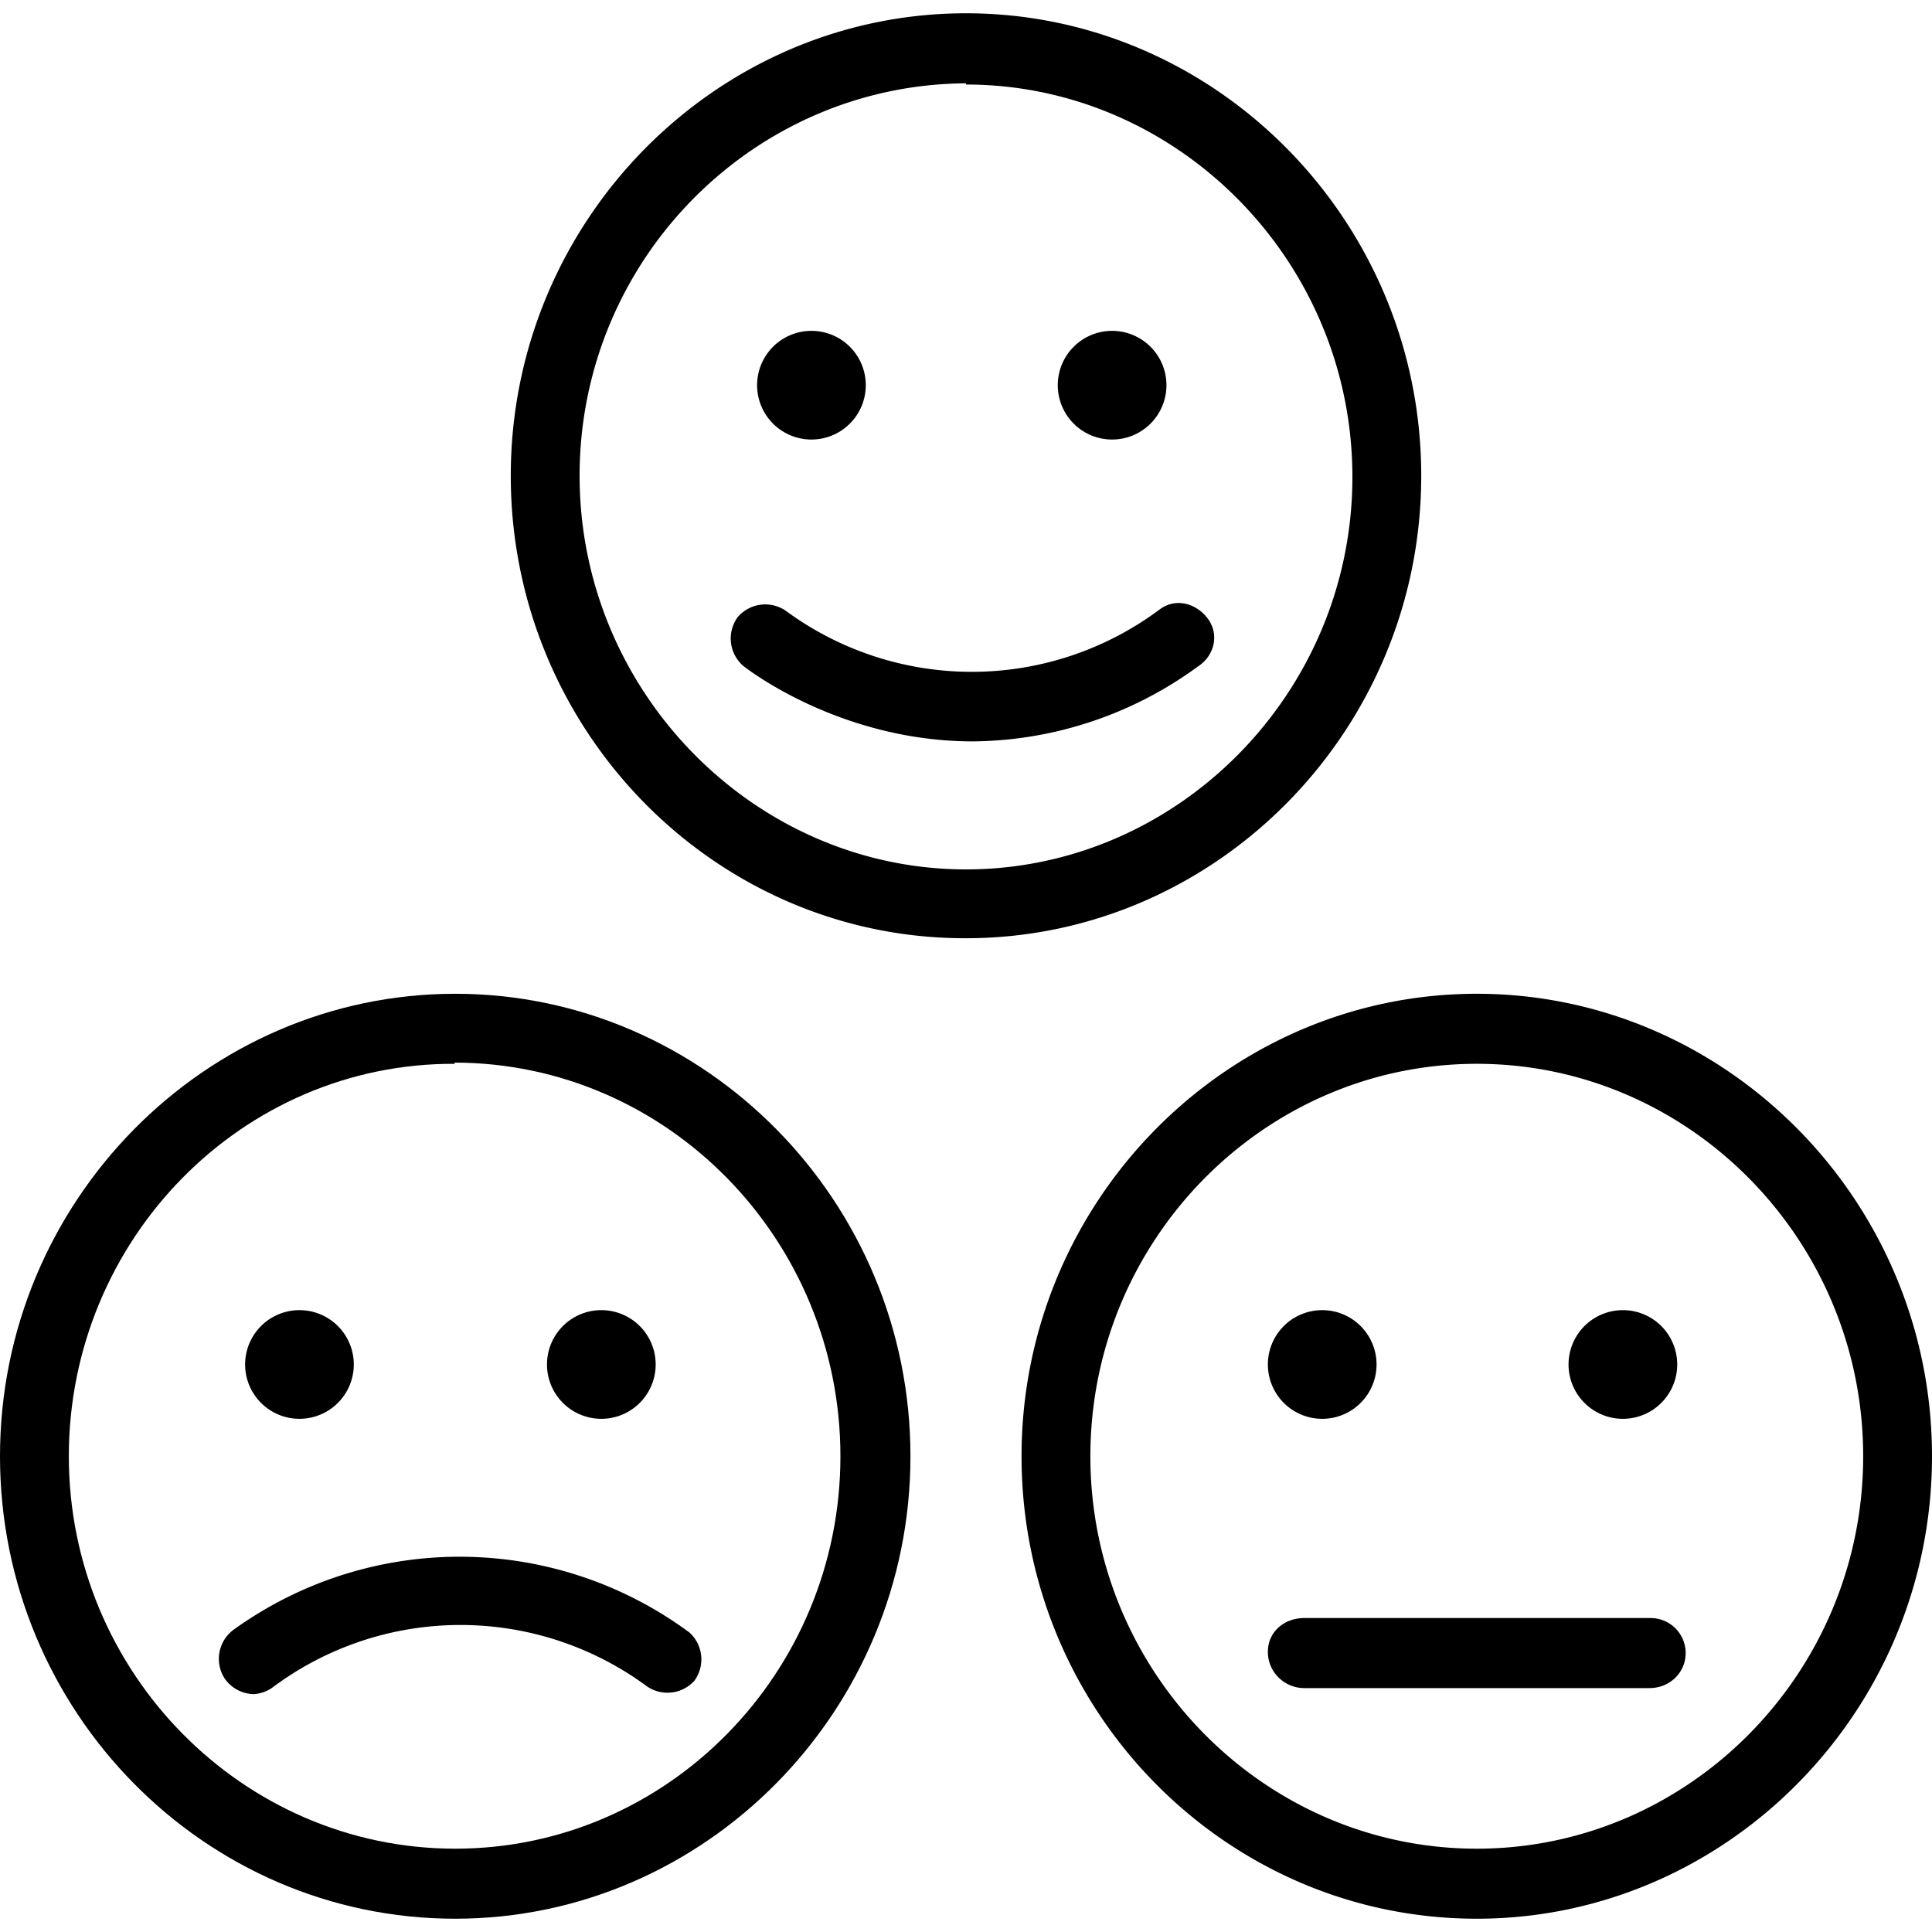 <svg class="nok-icon %s" height="16" width="16" fill="currentColor" xmlns="http://www.w3.org/2000/svg" viewBox="0 0 16 16"><path d="M3.77 15.89C1.69 15.89 0 14.17 0 12.06s1.7-3.83 3.77-3.83 3.77 1.72 3.77 3.83-1.7 3.83-3.77 3.83m0-7.08C2 8.8.57 10.27.57 12.06s1.44 3.25 3.2 3.25 3.19-1.46 3.19-3.25S5.53 8.8 3.76 8.8"/><path d="M2.93 11.3a.45.45 0 1 1-.9 0 .45.45 0 1 1 .9 0m2.5 0a.45.45 0 1 1-.9 0 .45.45 0 1 1 .9 0m6.8 4.59c-2.08 0-3.77-1.72-3.77-3.83s1.7-3.83 3.77-3.83S16 9.95 16 12.06s-1.7 3.83-3.77 3.83m0-7.08c-1.76 0-3.2 1.46-3.2 3.25s1.44 3.25 3.2 3.25 3.2-1.46 3.2-3.25-1.44-3.25-3.2-3.25"/><path d="M11.4 11.3a.45.45 0 1 1-.9 0 .45.45 0 1 1 .9 0m2.49 0a.45.45 0 1 1-.9 0 .45.45 0 1 1 .9 0m-5.9-3.53c-2.07 0-3.76-1.72-3.76-3.83S5.93.11 8 .11s3.77 1.72 3.77 3.83S10.07 7.77 8 7.77M8 .69C6.24.7 4.8 2.15 4.8 3.94S6.25 7.2 8 7.2s3.2-1.46 3.2-3.25S9.75.7 8 .7"/><path d="M7.17 3.19a.45.45 0 1 1-.9 0 .45.45 0 1 1 .9 0m2.49 0a.45.45 0 1 1-.9 0 .45.45 0 1 1 .9 0m-1.6 2.95c-1.12 0-1.9-.62-1.91-.63a.3.3 0 0 1-.04-.4.3.3 0 0 1 .4-.05 2.6 2.6 0 0 0 3.09-.01c.13-.1.3-.06.4.07s.06.31-.08.4a3.2 3.2 0 0 1-1.87.62ZM2.1 14.03a.3.3 0 0 1-.24-.13.3.3 0 0 1 .07-.4 3.2 3.2 0 0 1 3.78.02.3.3 0 0 1 .04.4.3.3 0 0 1-.4.04 2.6 2.6 0 0 0-3.1.02.3.3 0 0 1-.15.05m11.57-.05H10.8c-.16 0-.3-.13-.3-.3s.14-.28.3-.28h2.87c.16 0 .29.13.29.29s-.13.29-.3.29"/></svg>